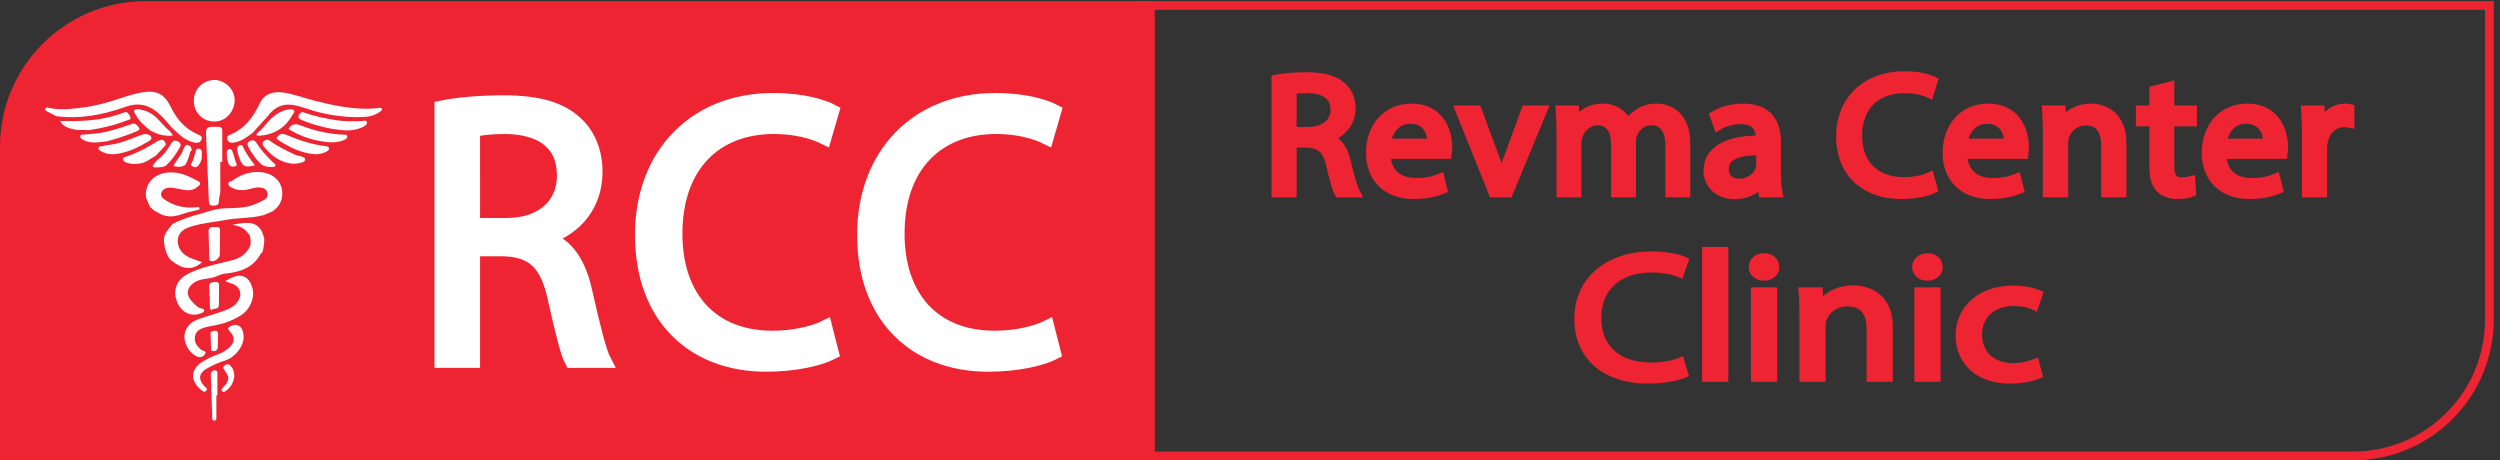 <?xml version="1.0" encoding="UTF-8" standalone="no"?>
<!-- Created with Inkscape (http://www.inkscape.org/) -->

<svg
   version="1.1"
   id="svg1"
   width="4569.453"
   height="841.333"
   viewBox="0 0 4569.453 841.333"
   sodipodi:docname="REVMA CENTER LOGO.eps"
   xmlns:inkscape="http://www.inkscape.org/namespaces/inkscape"
   xmlns:sodipodi="http://sodipodi.sourceforge.net/DTD/sodipodi-0.dtd"
   xmlns="http://www.w3.org/2000/svg"
   xmlns:svg="http://www.w3.org/2000/svg">
  <rect x="0" y="0" width="4569.453" height="841.333" fill="#333333" stroke="none"/>
  <defs
     id="defs1" />
  <sodipodi:namedview
     id="namedview1"
     pagecolor="#ffffff"
     bordercolor="#000000"
     borderopacity="0.25"
     inkscape:showpageshadow="2"
     inkscape:pageopacity="0.0"
     inkscape:pagecheckerboard="0"
     inkscape:deskcolor="#d1d1d1">
    <inkscape:page
       x="0"
       y="0"
       inkscape:label="1"
       id="page1"
       width="4569.453"
       height="841.333"
       margin="0"
       bleed="0" />
  </sodipodi:namedview>
  <g
     id="g1"
     inkscape:groupmode="layer"
     inkscape:label="1">
    <g
       id="group-R5">
      <path
         id="path2"
         d="M 15870,0 H 0 V 4310 C 0,5414.57 895.434,6310 2000,6310 H 15870 V 0"
         style="fill:#ee2432;fill-opacity:1;fill-rule:nonzero;stroke:none"
         transform="matrix(0.133,0,0,-0.133,0,841.333)" />
      <path
         id="path3"
         d="m 34270.9,6310 h -18680 V 0 h 16744.7 c 1068.9,0 1935.3,866.461 1935.3,1935.29 V 6310 Z m -120,-120 V 1935.29 c 0,-484.88 -188.8,-940.739 -531.7,-1283.61 C 33276.4,308.82 32820.5,120 32335.6,120 H 15710.9 v 6070 h 18440"
         style="fill:#ee2432;fill-opacity:1;fill-rule:nonzero;stroke:none"
         transform="matrix(0.133,0,0,-0.133,0,841.333)" />
      <path
         id="path4"
         d="m 2408.14,2263.85 c -7.8,140.89 52.99,240.02 179.81,301.52 183.84,89.15 382.02,130.66 578.66,177.53 74.37,17.73 144.96,44.71 199.5,99.5 55.56,55.82 93.64,120.91 74.27,205.25 -0.13,26.32 -7.11,49.8 -28.07,67.46 -49.11,79.78 -131.56,104.75 -218.4,122.5 233.06,43.45 382.14,57.54 438.09,-195.56 0.3,-59.72 -9.32,-118.12 -23.48,-175.9 -9.79,-11.46 -19.57,-22.92 -29.42,-34.36 -104.91,-189.2 -285.73,-246.66 -481.82,-265.51 -56.3,-5.41 -100.77,-29.79 -149.21,-46.9 -81.04,-28.62 -168.86,-19.85 -248.39,-59.51 -129.94,-64.81 -157.85,-174.83 -58.42,-280.36 38.05,-40.38 76.47,-85.73 137.78,-94.89 14.77,-2.21 26.07,-9.15 26.98,-25.53 1.13,-20.41 -14.76,-24.54 -29.65,-31.72 -139.65,-67.4 -290.47,0.93 -346.23,158.22 -9.03,25.48 -14.75,52.14 -22,78.26"
         style="fill:#ffffff;fill-opacity:1;fill-rule:nonzero;stroke:none"
         transform="matrix(0.133,0,0,-0.133,0,841.333)" />
      <path
         id="path5"
         d="m 3093.83,2461.94 c 78.29,42.73 152.07,88.61 233.39,71.17 81.94,-17.58 121.57,-92.88 142.41,-170.18 35.28,-130.89 -36.44,-292.44 -152.32,-366.31 -123.25,-78.56 -256.82,-125.9 -400.4,-148.39 -33.72,-5.28 -67.12,-13.42 -100.11,-22.31 -69.87,-18.82 -129.25,-51.92 -138.83,-132.04 -9.44,-78.9 33,-132.93 92.86,-178.62 18.81,-14.36 73.21,-10.99 48.92,-51.06 -21.08,-34.77 -61.3,-62.46 -111.67,-37.71 -85.43,41.98 -138.84,112.06 -163.63,200.65 -39.72,141.92 42.74,262.24 180.73,311.97 128.13,46.17 260.73,78.01 386.84,129.17 61.94,25.14 118.39,59.46 157.03,116.28 68.81,101.21 27.07,212.5 -90.85,245.92 -25.25,7.15 -49.37,18.27 -84.37,31.46"
         style="fill:#ffffff;fill-opacity:1;fill-rule:nonzero;stroke:none"
         transform="matrix(0.133,0,0,-0.133,0,841.333)" />
      <path
         id="path6"
         d="m 3347.98,1696.94 c 1.72,-137.66 -123.41,-286.2 -259.06,-327.31 -88.6,-26.85 -174.92,-67.23 -255.31,-113.6 -102.26,-58.98 -108.86,-146.42 -29.5,-233.16 18.04,-19.7 59.75,-37.741 27.93,-70.081 -25.72,-26.16 -49.87,0.441 -73.58,20.441 -150.81,127.3 -138.59,283.26 30.44,386.25 70.58,43.02 145.51,76.29 222.78,103.56 54.43,19.21 99.05,51.83 140.63,88.51 73.56,64.88 78.65,144.54 9.91,214.87 -38.55,39.44 -38.77,55.78 12.96,79.59 97.11,44.68 171.15,-17.33 172.8,-149.07"
         style="fill:#ffffff;fill-opacity:1;fill-rule:nonzero;stroke:none"
         transform="matrix(0.133,0,0,-0.133,0,841.333)" />
      <path
         id="path7"
         d="m 2973.83,891.672 c 0,-97.832 0.3,-195.66 -0.24,-293.481 -0.12,-21.761 5.17,-51 -28.09,-52 -34.89,-1.039 -28.22,29.528 -28.97,50.539 -6.8,191.059 -12.16,382.172 -19.63,573.19 -1.58,40.34 17.61,62.69 53.17,65.03 46.65,3.09 37.33,-34.78 37.36,-63.39 0.09,-93.3 0.03,-186.591 0.03,-279.88 -4.54,0 -9.09,0 -13.63,-0.008"
         style="fill:#ffffff;fill-opacity:1;fill-rule:nonzero;stroke:none"
         transform="matrix(0.133,0,0,-0.133,0,841.333)" />
      <path
         id="path8"
         d="m 2876.45,2256.39 c 0,36.46 4.25,73.53 -0.91,109.25 -9.99,69.27 24.3,85.57 84.63,85.32 35.06,-0.14 50.79,-9.44 50.18,-45.53 -1.49,-88.9 -2.31,-177.83 -1.97,-266.73 0.28,-71.95 -67.79,-45.08 -100.43,-69.45 -11.44,-8.55 -22.76,11.83 -24.42,64.12 -1.31,40.97 -0.27,82.01 -0.27,123.02 -2.27,0 -4.54,0 -6.81,0"
         style="fill:#ffffff;fill-opacity:1;fill-rule:nonzero;stroke:none"
         transform="matrix(0.133,0,0,-0.133,0,841.333)" />
      <path
         id="path9"
         d="m 3218.92,1146.66 c -7.82,-67.88 -41.82,-142.07 -115.78,-193.851 -14.4,-10.09 -32.57,-21.758 -48.97,-3.821 -19.5,21.321 -2.47,35.371 11.74,51.382 92.05,103.65 94.33,141.07 13.51,246.25 -15.34,19.96 -19.04,35.16 1.4,52 22.28,18.35 46.09,32.37 73.44,11.17 46.55,-36.08 66.16,-85.25 64.66,-163.13"
         style="fill:#ffffff;fill-opacity:1;fill-rule:nonzero;stroke:none"
         transform="matrix(0.133,0,0,-0.133,0,841.333)" />
      <path
         id="path10"
         d="m 2895.01,1645.33 c 0,24.89 3.94,50.56 -0.84,74.5 -9.15,45.78 18.39,54.36 52.42,59.34 42.99,6.3 49.88,-22.91 50.02,-54.29 0.25,-56.58 -2.21,-113.15 -3.31,-169.73 -0.83,-42.34 -31.78,-54.71 -64.11,-54.9 -37.1,-0.24 -28.63,33.85 -30,56.83 -1.75,29.32 -0.42,58.83 -0.42,88.25 -1.26,0 -2.51,0 -3.76,0"
         style="fill:#ffffff;fill-opacity:1;fill-rule:nonzero;stroke:none"
         transform="matrix(0.133,0,0,-0.133,0,841.333)" />
      <path
         id="path11"
         d="m 2253.07,3003.03 c -10.46,107.99 61.7,175.16 122.53,247.91 92.54,47.88 190.56,81.57 289.72,112.37 141,35.12 276.55,94.87 424.19,99.79 132.14,4.41 265.15,0.35 391.61,47.39 48.89,18.17 96.64,40.39 142.69,64.93 39.17,20.88 61.47,55.78 50.78,102.12 -9.9,42.97 -42.78,61.82 -83.92,69.64 -46.37,8.8 -90.49,-1.16 -134.78,-13.13 -89.13,-24.11 -178.26,-36.07 -264.34,10.48 -23.31,12.61 -53.15,23.21 -53.4,56.02 -0.23,30.41 32.18,27.49 49.57,39.78 102.5,72.48 213.9,120.69 341.87,122.38 185.34,2.43 327.76,-98.59 346.77,-252.99 14.86,-120.68 -27.97,-219.81 -131.81,-288.68 -40.79,-17.26 -81.58,-34.51 -122.37,-51.77 -170.91,-44.79 -349.13,-33.99 -521.06,-66.55 -160.52,-30.39 -324.84,-41.57 -481.48,-92.4 -89.29,-28.97 -164.87,-72.62 -176.24,-176.57 -10.86,-99.27 51.17,-197.41 153.97,-243.91 57.56,-26.03 118.53,-44.53 178.69,-66.69 -125.96,-114.98 -258.13,-106.68 -425.39,25.45 -66.39,71.83 -86.02,161.58 -97.6,254.43"
         style="fill:#ffffff;fill-opacity:1;fill-rule:nonzero;stroke:none"
         transform="matrix(0.133,0,0,-0.133,0,841.333)" />
      <path
         id="path12"
         d="m 3470.61,4498.63 c -71.98,-52.09 -142.11,-107.26 -231.76,-127.58 -24.82,-5.63 -48.73,-9.87 -74.13,-2.79 -25.57,7.13 -36.83,24.83 -42.09,48.66 -5.98,27.14 7.3,45.19 30.38,54.27 207.47,81.61 328.22,243.71 418.1,438.68 52.78,114.48 168.05,164.31 312.1,145.51 147.83,-19.29 286.65,-74.4 430.12,-111.04 248.05,-63.36 497.86,-116.74 755.92,-112.85 47.81,0.71 95.51,7.64 143.32,10.94 13.1,0.91 29.66,3.89 35.64,-12.1 7.15,-19.11 -8.54,-25.44 -21.67,-35.79 -79.16,-62.45 -172.08,-76.81 -268.18,-78.45 -251.11,-4.28 -495.99,34.05 -734.14,113.42 -80.08,26.69 -161.32,54.07 -244.69,58.22 -127.99,6.39 -226.09,-57.45 -300.69,-159.07 -69.41,-76.68 -138.82,-153.35 -208.23,-230.03"
         style="fill:#ffffff;fill-opacity:1;fill-rule:nonzero;stroke:none"
         transform="matrix(0.133,0,0,-0.133,0,841.333)" />
      <path
         id="path13"
         d="m 771.258,4729.58 c -41.711,21.86 -83.492,43.59 -125.078,65.68 -14.219,7.55 -31.364,16.87 -26.207,35.16 6.757,23.94 31.875,18.12 46.55,14.63 159.825,-38 323.032,-15.45 478.617,4.2 173.43,21.9 346.76,70.81 515.21,128.08 96.01,32.64 193.65,61.86 294.26,79.09 193.36,33.12 306.27,-20.69 389.82,-195.36 81.75,-170.91 197.34,-306.34 374.64,-382.19 30.22,-12.93 65.13,-22.97 51.39,-65.86 -13.09,-40.85 -48.55,-55.31 -87.72,-48.36 -90.38,16.03 -165.47,62.9 -232.06,124.6 -28.36,26.27 -57.19,52.04 -85.81,78.04 -53.08,59.33 -102.61,122.38 -159.95,177.27 -134.24,128.49 -280.63,183.13 -472.81,115.27 -309.24,-109.2 -628.68,-175.05 -960.852,-130.25"
         style="fill:#ffffff;fill-opacity:1;fill-rule:nonzero;stroke:none"
         transform="matrix(0.133,0,0,-0.133,0,841.333)" />
      <path
         id="path14"
         d="m 2946.19,5226.79 c 129.03,1.08 278.05,-113.13 278.67,-275.72 0.6,-157.65 -122.65,-292.62 -270.41,-295.37 -186.8,-3.49 -290.47,143.45 -291.04,281.74 -0.65,162.22 123.07,288.01 282.78,289.35"
         style="fill:#ffffff;fill-opacity:1;fill-rule:nonzero;stroke:none"
         transform="matrix(0.133,0,0,-0.133,0,841.333)" />
      <path
         id="path15"
         d="m 2003.01,3661.4 c 18.06,253.72 252.76,326.36 458.93,283.6 93.57,-19.41 177.7,-64.58 261.4,-109.83 36.97,-20 31.54,-41.66 7.36,-63.31 -48.92,-43.83 -105.94,-69.26 -173.4,-59.34 -49.52,7.28 -98.7,16.92 -147.9,26.24 -38.3,7.25 -76.59,12.86 -115.21,3.55 -38.08,-9.18 -67.1,-31.46 -77.76,-69.28 -10.88,-38.57 13.04,-66.08 41.62,-86.46 96.97,-69.18 206.13,-105.3 324.64,-112.63 29.46,-1.83 59.32,2.87 88.77,0.96 24.34,-1.56 64.43,24.28 69.67,-12.07 5.34,-36.97 -42.84,-18.26 -63.46,-32.31 -13.15,-2.92 -26.27,-6.02 -39.47,-8.73 -122.99,-25.27 -238.66,-96.28 -371.6,-59.6 -13.64,3.88 -27.27,7.75 -40.91,11.62 l -0.78,0.96 c -34.56,18.56 -69.13,37.11 -103.7,55.67 -20.09,17.5 -40.17,35 -60.26,52.5 -17.82,41.37 -35.65,82.73 -53.47,124.09 -1.49,18.13 -2.98,36.25 -4.47,54.37"
         style="fill:#ffffff;fill-opacity:1;fill-rule:nonzero;stroke:none"
         transform="matrix(0.133,0,0,-0.133,0,841.333)" />
      <path
         id="path16"
         d="m 3027.72,4099.15 c 0,-129.74 -1.36,-259.5 0.64,-389.21 0.84,-54.46 -22.77,-104.15 -21.04,-159.78 1.29,-41.21 -40.27,-52.74 -80.35,-51.11 -39.05,1.59 -55.44,18.34 -56.98,58.97 -11.88,314.2 -24.91,628.37 -39.16,942.48 -2.73,60.23 25.41,81.6 81.06,82.29 164.83,2.04 140.36,7.23 142.24,-135.13 1.54,-116.15 0.32,-232.33 0.32,-348.5 -8.92,0 -17.83,0 -26.73,-0.01"
         style="fill:#ffffff;fill-opacity:1;fill-rule:nonzero;stroke:none"
         transform="matrix(0.133,0,0,-0.133,0,841.333)" />
      <path
         id="path17"
         d="m 4743.35,4533.85 c -207.33,14.63 -406.65,64.08 -598.96,143.15 -30.09,12.37 -54.37,27.98 -36.99,66.23 14.93,32.82 35.04,49.14 75.36,34.58 139.22,-50.23 283.96,-78.76 429.62,-102.84 122.37,-20.23 245.43,-16.99 368.68,-11.83 20.87,0.87 52.96,15.23 60.74,-12.49 9.51,-33.88 -21.94,-53.29 -47.96,-66.5 -78.34,-39.79 -162.5,-54.2 -250.49,-50.3"
         style="fill:#ffffff;fill-opacity:1;fill-rule:nonzero;stroke:none"
         transform="matrix(0.133,0,0,-0.133,0,841.333)" />
      <path
         id="path18"
         d="m 825.969,4663.72 c 272.001,-7.42 542.231,0.89 803.341,90.33 21.49,7.35 44.01,12.68 64.21,22.66 55.08,27.21 73.36,-13.27 93.52,-49.31 26.92,-48.12 -19.12,-46.7 -41.91,-55.7 -167.98,-66.38 -342.57,-107.88 -521.03,-133.94 -72.2,4.81 -145.34,-5.36 -216.7,11.86 -73.009,17.63 -144.658,38.41 -181.431,114.1"
         style="fill:#ffffff;fill-opacity:1;fill-rule:nonzero;stroke:none"
         transform="matrix(0.133,0,0,-0.133,0,841.333)" />
      <path
         id="path19"
         d="m 3964.26,4552.6 c 46.93,78.96 101.97,75.9 173.34,47.62 185.46,-73.46 379.11,-114.75 578.95,-125.28 20.63,-1.09 53.69,6.57 56.08,-23.97 2.07,-26.45 -23.92,-40.28 -48.55,-50.61 -103.15,-43.27 -209.24,-32.93 -314.44,-15.22 -158.91,26.75 -307.51,82.75 -445.38,167.46"
         style="fill:#ffffff;fill-opacity:1;fill-rule:nonzero;stroke:none"
         transform="matrix(0.133,0,0,-0.133,0,841.333)" />
      <path
         id="path20"
         d="m 1237.79,4484.85 c 194.14,6.55 374.75,70.86 556.22,131.03 28.66,9.5 52.76,21.63 81.08,-5 58.65,-55.15 56.33,-68.78 -18.03,-98.7 -126.9,-51.06 -256.03,-94.89 -388.71,-128.18 -72.26,-8.04 -143.96,-24.15 -217.46,-13.13 -38.63,5.79 -76.25,14.54 -110.31,34.18 -19.67,11.34 -43.03,24.03 -36.32,51.38 6.7,27.29 33.49,16.82 52.31,19.5 26.95,3.83 54.13,6.03 81.22,8.92"
         style="fill:#ffffff;fill-opacity:1;fill-rule:nonzero;stroke:none"
         transform="matrix(0.133,0,0,-0.133,0,841.333)" />
      <path
         id="path21"
         d="m 4330.29,4205.68 c -190.98,15.17 -356.57,96.75 -513.54,200.5 -11.78,7.79 -23.53,18.56 -10.33,32.69 19.9,21.32 39.11,47.89 71.65,46.93 22.08,-0.65 45.05,-7.73 65.64,-16.57 170.13,-73.09 345.37,-127.84 529.46,-152.52 19.22,-2.58 45.84,-1.46 48.51,-28.18 2.64,-26.46 -20.6,-38.9 -40.74,-49.26 -46.83,-24.12 -97.27,-33.16 -150.65,-33.59"
         style="fill:#ffffff;fill-opacity:1;fill-rule:nonzero;stroke:none"
         transform="matrix(0.133,0,0,-0.133,0,841.333)" />
      <path
         id="path22"
         d="m 1471.19,4331.11 c 165.32,14.37 315.16,81.08 467.12,139.78 48.96,18.92 92.01,20.01 132.81,-15.36 24.01,-35.97 -1.12,-54.89 -26.86,-70.36 -138.67,-83.34 -282.78,-153.97 -445.67,-175.3 -71.03,-9.3 -140.49,-1.58 -204.28,34.72 -19.24,10.96 -45.64,19.86 -40.2,47.96 4.91,25.41 31.09,21.49 50.6,25.18 22.21,4.19 44.33,8.9 66.48,13.38"
         style="fill:#ffffff;fill-opacity:1;fill-rule:nonzero;stroke:none"
         transform="matrix(0.133,0,0,-0.133,0,841.333)" />
      <path
         id="path23"
         d="m 2141.68,4186.31 c -66,-34.35 -121.6,-87.73 -198.09,-103.23 -72.95,-14.78 -144.33,-15.56 -214.4,11.29 -19.4,7.43 -38.65,19.47 -40.1,42.39 -1.79,28.11 23.82,28.64 42.52,35.01 151.58,51.55 291.65,126.19 427.03,210.76 66.14,41.31 110.68,22.6 120.48,-47.43 -45.81,-49.6 -91.63,-99.19 -137.44,-148.79"
         style="fill:#ffffff;fill-opacity:1;fill-rule:nonzero;stroke:none"
         transform="matrix(0.133,0,0,-0.133,0,841.333)" />
      <path
         id="path24"
         d="m 4038.89,4075.04 c -174.21,9.07 -301.88,101.06 -407.82,230.77 -19.27,23.59 -35.27,51.15 -7.35,78.91 26.35,26.2 60.06,26.63 87.64,6.17 106.65,-79.1 225.23,-135.44 344.4,-192.04 35.38,-16.82 73.93,-13.01 107.49,-31.63 14.4,-7.99 31.27,-12.8 29.97,-31.92 -1.1,-16.29 -10.81,-29.61 -27.33,-36.13 -40.73,-16.08 -83.43,-21.52 -127,-24.13"
         style="fill:#ffffff;fill-opacity:1;fill-rule:nonzero;stroke:none"
         transform="matrix(0.133,0,0,-0.133,0,841.333)" />
      <path
         id="path25"
         d="m 2076.07,4525.74 c -82.33,61.32 -158.8,128.51 -209.67,219.53 -11.4,20.4 -36.26,43.37 -18.36,66.91 16.12,21.19 46.68,13.02 70.81,9.51 85.25,-12.39 159.74,-47.19 223.97,-105.99 66.85,-61.2 118.58,-137.22 191.38,-192.32 13.23,-17.52 26.47,-35.05 44.28,-58.64 -113.35,-16.96 -209.36,14.34 -302.41,61"
         style="fill:#ffffff;fill-opacity:1;fill-rule:nonzero;stroke:none"
         transform="matrix(0.133,0,0,-0.133,0,841.333)" />
      <path
         id="path26"
         d="m 3717.23,4689.79 c 71.12,60.8 143.6,118.18 241.54,130.49 27.84,3.5 59.14,10.01 77.74,-8.72 22.44,-22.6 -6.6,-46.53 -17.48,-65.91 -101.46,-180.67 -257.03,-274.89 -464.06,-284.77 -18.59,-0.89 -31.43,1.83 -31.51,23.66 76.99,56.72 130.48,135.6 193.77,205.25"
         style="fill:#ffffff;fill-opacity:1;fill-rule:nonzero;stroke:none"
         transform="matrix(0.133,0,0,-0.133,0,841.333)" />
      <path
         id="path27"
         d="m 3006.05,3204.27 c 23.69,-18.7 17.71,-44.9 17.52,-69.58 -0.78,-102.65 -1.37,-205.3 -2.58,-307.94 -0.61,-51.92 -80.01,-106.27 -127.34,-87.45 -21.82,8.69 -18.93,29.13 -19.33,46.77 -2.65,116.27 -2.18,232.69 -8.17,348.78 -2.94,56.87 22.52,72.76 71.88,70.63 22.72,-0.98 45.47,-1.24 68.21,-1.83 0.01,0.01 -0.19,0.62 -0.19,0.62"
         style="fill:#ffffff;fill-opacity:1;fill-rule:nonzero;stroke:none"
         transform="matrix(0.133,0,0,-0.133,0,841.333)" />
      <path
         id="path28"
         d="m 3723.1,4029.85 c -59.28,0.31 -112.3,15.44 -152.11,56.43 -62.09,63.93 -113.94,136.16 -155.38,215.46 -16.15,30.9 -24.11,61.9 12.47,83.16 35.89,20.85 70.04,19.26 94.62,-19.83 62.34,-99.13 141.18,-184.27 223.73,-266.49 15.09,-15.03 46.52,-26.86 36.58,-51.2 -8.93,-21.89 -40.42,-13.7 -59.91,-17.53"
         style="fill:#ffffff;fill-opacity:1;fill-rule:nonzero;stroke:none"
         transform="matrix(0.133,0,0,-0.133,0,841.333)" />
      <path
         id="path29"
         d="m 2275.4,4046.32 c -39.73,-18.81 -82.43,-20.87 -125.12,-20.27 -16.7,0.24 -39.12,-6.78 -48.29,13.54 -9.29,20.6 15.72,28.78 23.12,43.86 7.48,15.24 21.87,27.09 33.23,40.42 61.25,45.93 112.54,100.99 152.51,166.42 12.69,18.25 26.68,35.75 37.75,54.94 16.44,28.48 33.31,55.64 72.36,46.77 35.76,-8.11 61.25,-27.48 62.48,-68.15 -53.99,-104.01 -120.83,-198.41 -208.04,-277.53"
         style="fill:#ffffff;fill-opacity:1;fill-rule:nonzero;stroke:none"
         transform="matrix(0.133,0,0,-0.133,0,841.333)" />
      <path
         id="path30"
         d="m 3502.58,4054.47 c -136.26,-35.86 -169.68,-19.95 -213.76,100.6 -13.24,36.18 -22.13,74.13 -30.7,111.79 -6.56,28.81 10.5,47.93 33.82,60.96 18.97,10.61 37.54,6.17 45.84,-13.88 39.33,-95.12 102.71,-175.56 164.8,-259.47"
         style="fill:#ffffff;fill-opacity:1;fill-rule:nonzero;stroke:none"
         transform="matrix(0.133,0,0,-0.133,0,841.333)" />
      <path
         id="path31"
         d="m 2547.33,4061.44 c -50.99,-34.23 -105.52,-34.12 -161.84,-16.7 32.68,83.82 109.27,142.07 134.15,230.43 19.07,20.23 13.9,67.09 60.82,56.62 38.72,-8.63 53.66,-35.68 53.27,-73.33 -10.68,-7.34 -19.36,-13.6 -22.84,-29.34 -13,-58.73 -33.31,-115.23 -63.56,-167.68"
         style="fill:#ffffff;fill-opacity:1;fill-rule:nonzero;stroke:none"
         transform="matrix(0.133,0,0,-0.133,0,841.333)" />
      <path
         id="path32"
         d="m 2673.86,4196.24 c 18.66,30.18 5.59,92.95 57.95,86.13 59.41,-7.73 38.56,-67.02 41.83,-107.46 3.43,-42.29 -17.17,-79.29 -38.42,-111.57 -31.36,-47.65 -73.16,-45.89 -112.44,-4.5 17.51,45.62 44.31,87.79 51.08,137.4"
         style="fill:#ffffff;fill-opacity:1;fill-rule:nonzero;stroke:none"
         transform="matrix(0.133,0,0,-0.133,0,841.333)" />
      <path
         id="path33"
         d="m 3117.15,4192.32 c 0,16.66 -0.9,28.08 0.19,39.31 2.08,21.62 10.08,40.64 33.63,45.57 26.19,5.48 36.69,-13.92 43.46,-33.7 16.15,-47.15 33.03,-94.26 44.93,-142.55 4.71,-19.12 34.66,-49.28 -8.12,-60.79 -31.11,-8.37 -65.12,-7.7 -84.21,26.11 -22.86,40.47 -26.88,86 -29.88,126.05"
         style="fill:#ffffff;fill-opacity:1;fill-rule:nonzero;stroke:none"
         transform="matrix(0.133,0,0,-0.133,0,841.333)" />
      <path
         id="path34"
         d="m 6507.4,3240.29 h 456.65 c 477.18,0 779.91,267.87 779.91,672.29 0,456.95 -323.25,656.53 -795.3,661.78 -215.49,0 -369.42,-21 -441.26,-42.02 z m -446.38,1612.44 c 225.76,47.27 549,73.53 856.86,73.53 477.18,0 785.03,-89.29 1000.53,-288.87 174.45,-157.57 271.93,-399.17 271.93,-672.29 0,-467.45 -287.32,-777.33 -651.62,-903.38 v -15.76 c 266.81,-94.54 425.87,-346.65 507.96,-714.3 112.88,-493.71 194.98,-835.1 266.81,-971.66 h -461.78 c -56.44,99.79 -133.41,404.42 -230.9,845.6 -102.61,488.46 -287.32,672.29 -692.66,688.05 H 6507.4 V 1360 h -446.38 v 3492.73"
         style="fill:#ffffff;fill-opacity:1;fill-rule:nonzero;stroke:none"
         transform="matrix(0.133,0,0,-0.133,0,841.333)" />
      <path
         id="path35"
         d="m 6507.4,3240.29 h 456.65 c 477.18,0 779.91,267.87 779.91,672.29 0,456.95 -323.25,656.53 -795.3,661.78 -215.49,0 -369.42,-21 -441.26,-42.02 z m -446.38,1612.44 c 225.76,47.27 549,73.53 856.86,73.53 477.18,0 785.03,-89.29 1000.53,-288.87 174.45,-157.57 271.93,-399.17 271.93,-672.29 0,-467.45 -287.32,-777.33 -651.62,-903.38 v -15.76 c 266.81,-94.54 425.87,-346.65 507.96,-714.3 112.88,-493.71 194.98,-835.1 266.81,-971.66 h -461.78 c -56.44,99.79 -133.41,404.42 -230.9,845.6 -102.61,488.46 -287.32,672.29 -692.66,688.05 H 6507.4 V 1360 h -446.38 z"
         style="fill:none;stroke:#ffffff;stroke-width:180;stroke-linecap:butt;stroke-linejoin:miter;stroke-miterlimit:10;stroke-dasharray:none;stroke-opacity:1"
         transform="matrix(0.133,0,0,-0.133,0,841.333)" />
      <path
         id="path36"
         d="m 11438.1,1475.55 c -164.1,-84.04 -492.5,-168.07 -913.3,-168.07 -974.83,0 -1708.55,630.26 -1708.55,1791 0,1108.23 733.72,1859.29 1806.05,1859.29 431,0 703,-94.54 821,-157.57 l -107.8,-372.9 c -169.3,84.04 -410.4,147.06 -697.8,147.06 -810.66,0 -1349.41,-530.48 -1349.41,-1460.11 0,-866.63 487.44,-1423.37 1328.91,-1423.37 271.9,0 549,57.77 728.6,147.07 l 92.3,-362.4"
         style="fill:#ffffff;fill-opacity:1;fill-rule:nonzero;stroke:none"
         transform="matrix(0.133,0,0,-0.133,0,841.333)" />
      <path
         id="path37"
         d="m 11438.1,1475.55 c -164.1,-84.04 -492.5,-168.07 -913.3,-168.07 -974.83,0 -1708.55,630.26 -1708.55,1791 0,1108.23 733.72,1859.29 1806.05,1859.29 431,0 703,-94.54 821,-157.57 l -107.8,-372.9 c -169.3,84.04 -410.4,147.06 -697.8,147.06 -810.66,0 -1349.41,-530.48 -1349.41,-1460.11 0,-866.63 487.44,-1423.37 1328.91,-1423.37 271.9,0 549,57.77 728.6,147.07 z"
         style="fill:none;stroke:#ffffff;stroke-width:180;stroke-linecap:butt;stroke-linejoin:miter;stroke-miterlimit:10;stroke-dasharray:none;stroke-opacity:1"
         transform="matrix(0.133,0,0,-0.133,0,841.333)" />
      <path
         id="path38"
         d="m 14491,1475.55 c -164.2,-84.04 -492.6,-168.07 -913.3,-168.07 -974.9,0 -1708.6,630.26 -1708.6,1791 0,1108.23 733.7,1859.29 1806.1,1859.29 431,0 702.9,-94.54 820.9,-157.57 l -107.7,-372.9 c -169.3,84.04 -410.5,147.06 -697.8,147.06 -810.7,0 -1349.5,-530.48 -1349.5,-1460.11 0,-866.63 487.5,-1423.37 1328.9,-1423.37 272,0 549.1,57.77 728.6,147.07 l 92.4,-362.4"
         style="fill:#ffffff;fill-opacity:1;fill-rule:nonzero;stroke:none"
         transform="matrix(0.133,0,0,-0.133,0,841.333)" />
      <path
         id="path39"
         d="m 14491,1475.55 c -164.2,-84.04 -492.6,-168.07 -913.3,-168.07 -974.9,0 -1708.6,630.26 -1708.6,1791 0,1108.23 733.7,1859.29 1806.1,1859.29 431,0 702.9,-94.54 820.9,-157.57 l -107.7,-372.9 c -169.3,84.04 -410.5,147.06 -697.8,147.06 -810.7,0 -1349.5,-530.48 -1349.5,-1460.11 0,-866.63 487.5,-1423.37 1328.9,-1423.37 272,0 549.1,57.77 728.6,147.07 z"
         style="fill:none;stroke:#ffffff;stroke-width:180;stroke-linecap:butt;stroke-linejoin:miter;stroke-miterlimit:10;stroke-dasharray:none;stroke-opacity:1"
         transform="matrix(0.133,0,0,-0.133,0,841.333)" />
      <path
         id="path40"
         d="m 17754,4516.76 h 220 c 230,0 375.9,119.31 375.9,299.47 0,203.54 -155.8,292.45 -383.3,294.79 -103.8,0 -178,-9.36 -212.6,-18.72 z m -215.2,718.26 c 108.8,21.06 264.6,32.76 413,32.76 229.9,0 378.3,-39.77 482.2,-128.68 84,-70.2 131,-177.81 131,-299.47 0,-208.24 -138.5,-346.27 -314,-402.43 v -7.01 c 128.6,-42.12 205.2,-154.42 244.8,-318.19 54.4,-219.92 93.9,-372 128.6,-432.83 h -222.6 c -27.2,44.45 -64.3,180.15 -111.3,376.68 -49.4,217.59 -138.4,299.47 -333.8,306.49 H 17754 v -683.17 h -215.2 v 1555.85"
         style="fill:#ee2432;fill-opacity:1;fill-rule:nonzero;stroke:none"
         transform="matrix(0.133,0,0,-0.133,0,841.333)" />
      <path
         id="path41"
         d="m 17754,4516.76 h 220 c 230,0 375.9,119.31 375.9,299.47 0,203.54 -155.8,292.45 -383.3,294.79 -103.8,0 -178,-9.36 -212.6,-18.72 z m -215.2,718.26 c 108.8,21.06 264.6,32.76 413,32.76 229.9,0 378.3,-39.77 482.2,-128.68 84,-70.2 131,-177.81 131,-299.47 0,-208.24 -138.5,-346.27 -314,-402.43 v -7.01 c 128.6,-42.12 205.2,-154.42 244.8,-318.19 54.4,-219.92 93.9,-372 128.6,-432.83 h -222.6 c -27.2,44.45 -64.3,180.15 -111.3,376.68 -49.4,217.59 -138.4,299.47 -333.8,306.49 H 17754 v -683.17 h -215.2 z"
         style="fill:none;stroke:#ee2432;stroke-width:130;stroke-linecap:butt;stroke-linejoin:miter;stroke-miterlimit:10;stroke-dasharray:none;stroke-opacity:1"
         transform="matrix(0.133,0,0,-0.133,0,841.333)" />
      <path
         id="path42"
         d="m 19682.7,4355.32 c 2.4,131.02 -56.9,334.57 -301.7,334.57 -220.1,0 -316.5,-191.86 -333.8,-334.57 z m -638,-147.39 c 5,-278.42 192.9,-393.06 410.5,-393.06 155.8,0 249.7,25.73 331.3,58.49 l 37.1,-147.4 c -76.6,-32.76 -207.7,-70.19 -398.1,-70.19 -368.4,0 -588.5,229.29 -588.5,570.87 0,341.59 212.7,610.64 561.3,610.64 390.7,0 494.5,-325.2 494.5,-533.43 0,-42.11 -4.9,-74.87 -7.4,-95.92 h -840.7"
         style="fill:#ee2432;fill-opacity:1;fill-rule:nonzero;stroke:none"
         transform="matrix(0.133,0,0,-0.133,0,841.333)" />
      <path
         id="path43"
         d="m 19682.7,4355.32 c 2.4,131.02 -56.9,334.57 -301.7,334.57 -220.1,0 -316.5,-191.86 -333.8,-334.57 z m -638,-147.39 c 5,-278.42 192.9,-393.06 410.5,-393.06 155.8,0 249.7,25.73 331.3,58.49 l 37.1,-147.4 c -76.6,-32.76 -207.7,-70.19 -398.1,-70.19 -368.4,0 -588.5,229.29 -588.5,570.87 0,341.59 212.7,610.64 561.3,610.64 390.7,0 494.5,-325.2 494.5,-533.43 0,-42.11 -4.9,-74.87 -7.4,-95.92 z"
         style="fill:none;stroke:#ee2432;stroke-width:130;stroke-linecap:butt;stroke-linejoin:miter;stroke-miterlimit:10;stroke-dasharray:none;stroke-opacity:1"
         transform="matrix(0.133,0,0,-0.133,0,841.333)" />
      <path
         id="path44"
         d="m 20298.4,4811.55 234.9,-636.38 c 39.5,-102.95 71.7,-196.53 96.4,-290.11 h 7.4 c 27.2,93.58 61.8,187.16 101.4,290.11 l 232.4,636.38 h 227.5 l -469.8,-1132.38 h -207.7 l -455,1132.38 h 232.5"
         style="fill:#ee2432;fill-opacity:1;fill-rule:nonzero;stroke:none"
         transform="matrix(0.133,0,0,-0.133,0,841.333)" />
      <path
         id="path45"
         d="m 20298.4,4811.55 234.9,-636.38 c 39.5,-102.95 71.7,-196.53 96.4,-290.11 h 7.4 c 27.2,93.58 61.8,187.16 101.4,290.11 l 232.4,636.38 h 227.5 l -469.8,-1132.38 h -207.7 l -455,1132.38 z"
         style="fill:none;stroke:#ee2432;stroke-width:130;stroke-linecap:butt;stroke-linejoin:miter;stroke-miterlimit:10;stroke-dasharray:none;stroke-opacity:1"
         transform="matrix(0.133,0,0,-0.133,0,841.333)" />
      <path
         id="path46"
         d="m 21455.6,4505.06 c 0,116.98 -2.5,212.91 -9.9,306.49 h 190.4 l 9.9,-182.49 h 7.4 c 66.8,107.62 178,208.22 375.8,208.22 163.2,0 286.9,-93.58 338.8,-226.94 h 4.9 c 37.1,63.17 84.1,112.3 133.6,147.4 71.7,51.47 150.8,79.54 264.5,79.54 158.3,0 393.2,-98.26 393.2,-491.32 v -666.79 h -212.6 v 641.05 c 0,217.59 -84.1,348.62 -259.7,348.62 -123.6,0 -220.1,-86.58 -257.1,-187.18 -9.9,-28.08 -17.3,-65.51 -17.3,-102.94 v -699.55 h -212.7 v 678.49 c 0,180.15 -84.1,311.18 -249.7,311.18 -136,0 -234.9,-102.95 -269.6,-205.89 -12.3,-30.42 -17.3,-65.52 -17.3,-100.61 v -683.17 h -212.6 v 825.89"
         style="fill:#ee2432;fill-opacity:1;fill-rule:nonzero;stroke:none"
         transform="matrix(0.133,0,0,-0.133,0,841.333)" />
      <path
         id="path47"
         d="m 21455.6,4505.06 c 0,116.98 -2.5,212.91 -9.9,306.49 h 190.4 l 9.9,-182.49 h 7.4 c 66.8,107.62 178,208.22 375.8,208.22 163.2,0 286.9,-93.58 338.8,-226.94 h 4.9 c 37.1,63.17 84.1,112.3 133.6,147.4 71.7,51.47 150.8,79.54 264.5,79.54 158.3,0 393.2,-98.26 393.2,-491.32 v -666.79 h -212.6 v 641.05 c 0,217.59 -84.1,348.62 -259.7,348.62 -123.6,0 -220.1,-86.58 -257.1,-187.18 -9.9,-28.08 -17.3,-65.51 -17.3,-102.94 v -699.55 h -212.7 v 678.49 c 0,180.15 -84.1,311.18 -249.7,311.18 -136,0 -234.9,-102.95 -269.6,-205.89 -12.3,-30.42 -17.3,-65.52 -17.3,-100.61 v -683.17 h -212.6 z"
         style="fill:none;stroke:#ee2432;stroke-width:130;stroke-linecap:butt;stroke-linejoin:miter;stroke-miterlimit:10;stroke-dasharray:none;stroke-opacity:1"
         transform="matrix(0.133,0,0,-0.133,0,841.333)" />
      <path
         id="path48"
         d="m 24200.3,4257.06 c -237.4,4.68 -506.9,-35.1 -506.9,-255.02 0,-133.36 94,-196.53 205.2,-196.53 155.8,0 254.7,93.58 289.3,189.51 7.5,21.05 12.4,44.45 12.4,65.5 z m 32.1,-577.89 -17.3,142.71 h -7.4 c -66.7,-88.9 -195.3,-168.44 -365.9,-168.44 -242.4,0 -366,161.43 -366,325.2 0,273.74 257.2,423.48 719.6,421.13 v 23.4 c 0,93.59 -27.2,262.04 -272,262.04 -111.3,0 -227.5,-32.75 -311.6,-84.23 l -49.5,135.7 c 99,60.83 242.4,100.6 393.2,100.6 366,0 455,-236.3 455,-463.24 v -423.48 c 0,-98.26 4.9,-194.19 19.8,-271.39 h -197.9"
         style="fill:#ee2432;fill-opacity:1;fill-rule:nonzero;stroke:none"
         transform="matrix(0.133,0,0,-0.133,0,841.333)" />
      <path
         id="path49"
         d="m 24200.3,4257.06 c -237.4,4.68 -506.9,-35.1 -506.9,-255.02 0,-133.36 94,-196.53 205.2,-196.53 155.8,0 254.7,93.58 289.3,189.51 7.5,21.05 12.4,44.45 12.4,65.5 z m 32.1,-577.89 -17.3,142.71 h -7.4 c -66.7,-88.9 -195.3,-168.44 -365.9,-168.44 -242.4,0 -366,161.43 -366,325.2 0,273.74 257.2,423.48 719.6,421.13 v 23.4 c 0,93.59 -27.2,262.04 -272,262.04 -111.3,0 -227.5,-32.75 -311.6,-84.23 l -49.5,135.7 c 99,60.83 242.4,100.6 393.2,100.6 366,0 455,-236.3 455,-463.24 v -423.48 c 0,-98.26 4.9,-194.19 19.8,-271.39 z"
         style="fill:none;stroke:#ee2432;stroke-width:130;stroke-linecap:butt;stroke-linejoin:miter;stroke-miterlimit:10;stroke-dasharray:none;stroke-opacity:1"
         transform="matrix(0.133,0,0,-0.133,0,841.333)" />
      <path
         id="path50"
         d="m 26561.7,3730.64 c -79.1,-37.44 -237.4,-74.87 -440.1,-74.87 -469.8,0 -823.4,280.76 -823.4,797.81 0,493.66 353.6,828.23 870.4,828.23 207.7,0 338.7,-42.11 395.6,-70.18 l -51.9,-166.11 c -81.6,37.43 -197.9,65.5 -336.3,65.5 -390.7,0 -650.3,-236.31 -650.3,-650.42 0,-386.03 234.9,-634.04 640.4,-634.04 131,0 264.6,25.74 351.1,65.52 l 44.5,-161.44"
         style="fill:#ee2432;fill-opacity:1;fill-rule:nonzero;stroke:none"
         transform="matrix(0.133,0,0,-0.133,0,841.333)" />
      <path
         id="path51"
         d="m 26561.7,3730.64 c -79.1,-37.44 -237.4,-74.87 -440.1,-74.87 -469.8,0 -823.4,280.76 -823.4,797.81 0,493.66 353.6,828.23 870.4,828.23 207.7,0 338.7,-42.11 395.6,-70.18 l -51.9,-166.11 c -81.6,37.43 -197.9,65.5 -336.3,65.5 -390.7,0 -650.3,-236.31 -650.3,-650.42 0,-386.03 234.9,-634.04 640.4,-634.04 131,0 264.6,25.74 351.1,65.52 z"
         style="fill:none;stroke:#ee2432;stroke-width:130;stroke-linecap:butt;stroke-linejoin:miter;stroke-miterlimit:10;stroke-dasharray:none;stroke-opacity:1"
         transform="matrix(0.133,0,0,-0.133,0,841.333)" />
      <path
         id="path52"
         d="m 27607.7,4355.32 c 2.4,131.02 -56.9,334.57 -301.7,334.57 -220.1,0 -316.5,-191.86 -333.8,-334.57 z m -638,-147.39 c 5,-278.42 192.9,-393.06 410.5,-393.06 155.8,0 249.7,25.73 331.3,58.49 l 37.1,-147.4 c -76.6,-32.76 -207.7,-70.19 -398.1,-70.19 -368.4,0 -588.5,229.29 -588.5,570.87 0,341.59 212.7,610.64 561.3,610.64 390.7,0 494.6,-325.2 494.6,-533.43 0,-42.11 -5,-74.87 -7.5,-95.92 h -840.7"
         style="fill:#ee2432;fill-opacity:1;fill-rule:nonzero;stroke:none"
         transform="matrix(0.133,0,0,-0.133,0,841.333)" />
      <path
         id="path53"
         d="m 27607.7,4355.32 c 2.4,131.02 -56.9,334.57 -301.7,334.57 -220.1,0 -316.5,-191.86 -333.8,-334.57 z m -638,-147.39 c 5,-278.42 192.9,-393.06 410.5,-393.06 155.8,0 249.7,25.73 331.3,58.49 l 37.1,-147.4 c -76.6,-32.76 -207.7,-70.19 -398.1,-70.19 -368.4,0 -588.5,229.29 -588.5,570.87 0,341.59 212.7,610.64 561.3,610.64 390.7,0 494.6,-325.2 494.6,-533.43 0,-42.11 -5,-74.87 -7.5,-95.92 z"
         style="fill:none;stroke:#ee2432;stroke-width:130;stroke-linecap:butt;stroke-linejoin:miter;stroke-miterlimit:10;stroke-dasharray:none;stroke-opacity:1"
         transform="matrix(0.133,0,0,-0.133,0,841.333)" />
      <path
         id="path54"
         d="m 28139.3,4505.06 c 0,116.98 -2.5,212.91 -9.9,306.49 h 192.9 l 12.4,-187.17 h 4.9 c 59.3,107.62 197.8,212.9 395.6,212.9 165.7,0 422.9,-93.58 422.9,-481.96 v -676.15 h -217.6 v 652.75 c 0,182.49 -71.7,334.57 -277,334.57 -143.4,0 -254.7,-95.93 -291.7,-210.56 -9.9,-25.74 -14.9,-60.83 -14.9,-95.93 v -680.83 h -217.6 v 825.89"
         style="fill:#ee2432;fill-opacity:1;fill-rule:nonzero;stroke:none"
         transform="matrix(0.133,0,0,-0.133,0,841.333)" />
      <path
         id="path55"
         d="m 28139.3,4505.06 c 0,116.98 -2.5,212.91 -9.9,306.49 h 192.9 l 12.4,-187.17 h 4.9 c 59.3,107.62 197.8,212.9 395.6,212.9 165.7,0 422.9,-93.58 422.9,-481.96 v -676.15 h -217.6 v 652.75 c 0,182.49 -71.7,334.57 -277,334.57 -143.4,0 -254.7,-95.93 -291.7,-210.56 -9.9,-25.74 -14.9,-60.83 -14.9,-95.93 v -680.83 h -217.6 z"
         style="fill:none;stroke:#ee2432;stroke-width:130;stroke-linecap:butt;stroke-linejoin:miter;stroke-miterlimit:10;stroke-dasharray:none;stroke-opacity:1"
         transform="matrix(0.133,0,0,-0.133,0,841.333)" />
      <path
         id="path56"
         d="m 29815.8,5136.76 v -325.21 h 311.6 v -156.76 h -311.6 v -610.64 c 0,-140.38 42,-219.92 163.2,-219.92 56.9,0 98.9,7.02 126.1,14.03 l 9.9,-154.41 c -42,-16.38 -108.8,-28.08 -192.9,-28.08 -101.3,0 -182.9,30.42 -234.9,86.57 -61.8,60.83 -84,161.43 -84,294.79 v 617.66 h -185.5 v 156.76 h 185.5 v 271.4 l 212.6,53.81"
         style="fill:#ee2432;fill-opacity:1;fill-rule:nonzero;stroke:none"
         transform="matrix(0.133,0,0,-0.133,0,841.333)" />
      <path
         id="path57"
         d="m 29815.8,5136.76 v -325.21 h 311.6 v -156.76 h -311.6 v -610.64 c 0,-140.38 42,-219.92 163.2,-219.92 56.9,0 98.9,7.02 126.1,14.03 l 9.9,-154.41 c -42,-16.38 -108.8,-28.08 -192.9,-28.08 -101.3,0 -182.9,30.42 -234.9,86.57 -61.8,60.83 -84,161.43 -84,294.79 v 617.66 h -185.5 v 156.76 h 185.5 v 271.4 z"
         style="fill:none;stroke:#ee2432;stroke-width:130;stroke-linecap:butt;stroke-linejoin:miter;stroke-miterlimit:10;stroke-dasharray:none;stroke-opacity:1"
         transform="matrix(0.133,0,0,-0.133,0,841.333)" />
      <path
         id="path58"
         d="m 31168.4,4355.32 c 2.4,131.02 -56.9,334.57 -301.7,334.57 -220.1,0 -316.5,-191.86 -333.8,-334.57 z m -638,-147.39 c 5,-278.42 192.9,-393.06 410.5,-393.06 155.8,0 249.7,25.73 331.3,58.49 l 37.1,-147.4 c -76.6,-32.76 -207.7,-70.19 -398.1,-70.19 -368.4,0 -588.5,229.29 -588.5,570.87 0,341.59 212.7,610.64 561.3,610.64 390.7,0 494.5,-325.2 494.5,-533.43 0,-42.11 -4.9,-74.87 -7.4,-95.92 h -840.7"
         style="fill:#ee2432;fill-opacity:1;fill-rule:nonzero;stroke:none"
         transform="matrix(0.133,0,0,-0.133,0,841.333)" />
      <path
         id="path59"
         d="m 31168.4,4355.32 c 2.4,131.02 -56.9,334.57 -301.7,334.57 -220.1,0 -316.5,-191.86 -333.8,-334.57 z m -638,-147.39 c 5,-278.42 192.9,-393.06 410.5,-393.06 155.8,0 249.7,25.73 331.3,58.49 l 37.1,-147.4 c -76.6,-32.76 -207.7,-70.19 -398.1,-70.19 -368.4,0 -588.5,229.29 -588.5,570.87 0,341.59 212.7,610.64 561.3,610.64 390.7,0 494.5,-325.2 494.5,-533.43 0,-42.11 -4.9,-74.87 -7.4,-95.92 z"
         style="fill:none;stroke:#ee2432;stroke-width:130;stroke-linecap:butt;stroke-linejoin:miter;stroke-miterlimit:10;stroke-dasharray:none;stroke-opacity:1"
         transform="matrix(0.133,0,0,-0.133,0,841.333)" />
      <path
         id="path60"
         d="m 31700,4458.27 c 0,133.35 -2.5,248 -9.9,353.28 h 190.4 l 7.4,-222.27 h 9.9 c 54.4,152.07 185.5,248 331.4,248 24.7,0 42,-2.33 61.8,-7.02 v -194.19 c -22.3,4.69 -44.5,7.02 -74.2,7.02 -153.3,0 -262.1,-109.96 -291.8,-264.37 -4.9,-28.08 -9.9,-60.83 -9.9,-95.93 V 3679.17 H 31700 v 779.1"
         style="fill:#ee2432;fill-opacity:1;fill-rule:nonzero;stroke:none"
         transform="matrix(0.133,0,0,-0.133,0,841.333)" />
      <path
         id="path61"
         d="m 31700,4458.27 c 0,133.35 -2.5,248 -9.9,353.28 h 190.4 l 7.4,-222.27 h 9.9 c 54.4,152.07 185.5,248 331.4,248 24.7,0 42,-2.33 61.8,-7.02 v -194.19 c -22.3,4.69 -44.5,7.02 -74.2,7.02 -153.3,0 -262.1,-109.96 -291.8,-264.37 -4.9,-28.08 -9.9,-60.83 -9.9,-95.93 V 3679.17 H 31700 Z"
         style="fill:none;stroke:#ee2432;stroke-width:130;stroke-linecap:butt;stroke-linejoin:miter;stroke-miterlimit:10;stroke-dasharray:none;stroke-opacity:1"
         transform="matrix(0.133,0,0,-0.133,0,841.333)" />
      <path
         id="path62"
         d="m 23144.4,1187.49 c -91.1,-39.28 -273.3,-78.58 -506.7,-78.58 -540.9,0 -948,294.69 -948,837.39 0,518.15 407.1,869.3 1002.1,869.3 239.1,0 390,-44.2 455.4,-73.66 l -59.7,-174.36 c -94,39.29 -227.8,68.76 -387.2,68.76 -449.8,0 -748.7,-248.02 -748.7,-682.68 0,-405.18 270.5,-665.49 737.3,-665.49 150.9,0 304.6,27.02 404.2,68.77 l 51.3,-169.45"
         style="fill:#ee2432;fill-opacity:1;fill-rule:nonzero;stroke:none"
         transform="matrix(0.133,0,0,-0.133,0,841.333)" />
      <path
         id="path63"
         d="m 23144.4,1187.49 c -91.1,-39.28 -273.3,-78.58 -506.7,-78.58 -540.9,0 -948,294.69 -948,837.39 0,518.15 407.1,869.3 1002.1,869.3 239.1,0 390,-44.2 455.4,-73.66 l -59.7,-174.36 c -94,39.29 -227.8,68.76 -387.2,68.76 -449.8,0 -748.7,-248.02 -748.7,-682.68 0,-405.18 270.5,-665.49 737.3,-665.49 150.9,0 304.6,27.02 404.2,68.77 z"
         style="fill:none;stroke:#ee2432;stroke-width:110;stroke-linecap:butt;stroke-linejoin:miter;stroke-miterlimit:10;stroke-dasharray:none;stroke-opacity:1"
         transform="matrix(0.133,0,0,-0.133,0,841.333)" />
      <path
         id="path64"
         d="m 23446.1,2876.99 h 250.5 V 1133.47 h -250.5 v 1743.52"
         style="fill:#ee2432;fill-opacity:1;fill-rule:nonzero;stroke:none"
         transform="matrix(0.133,0,0,-0.133,0,841.333)" />
      <path
         id="path65"
         d="m 23446.1,2876.99 h 250.5 V 1133.47 h -250.5 z"
         style="fill:none;stroke:#ee2432;stroke-width:110;stroke-linecap:butt;stroke-linejoin:miter;stroke-miterlimit:10;stroke-dasharray:none;stroke-opacity:1"
         transform="matrix(0.133,0,0,-0.133,0,841.333)" />
      <path
         id="path66"
         d="m 24117.9,1133.47 v 1188.54 h 250.5 V 1133.47 Z m 279,1522.51 c 2.8,-73.66 -59.8,-132.6 -159.4,-132.6 -88.3,0 -150.9,58.94 -150.9,132.6 0,76.13 65.5,135.07 156.6,135.07 93.9,0 153.7,-58.94 153.7,-135.07"
         style="fill:#ee2432;fill-opacity:1;fill-rule:nonzero;stroke:none"
         transform="matrix(0.133,0,0,-0.133,0,841.333)" />
      <path
         id="path67"
         d="m 24117.9,1133.47 v 1188.54 h 250.5 V 1133.47 Z m 279,1522.51 c 2.8,-73.66 -59.8,-132.6 -159.4,-132.6 -88.3,0 -150.9,58.94 -150.9,132.6 0,76.13 65.5,135.07 156.6,135.07 93.9,0 153.7,-58.94 153.7,-135.07 z"
         style="fill:none;stroke:#ee2432;stroke-width:110;stroke-linecap:butt;stroke-linejoin:miter;stroke-miterlimit:10;stroke-dasharray:none;stroke-opacity:1"
         transform="matrix(0.133,0,0,-0.133,0,841.333)" />
      <path
         id="path68"
         d="m 24784,2000.31 c 0,122.79 -2.8,223.48 -11.4,321.7 h 222.1 l 14.2,-196.45 h 5.7 c 68.3,112.96 227.7,223.47 455.5,223.47 190.7,0 486.7,-98.23 486.7,-505.88 v -709.68 h -250.5 v 685.13 c 0,191.54 -82.5,351.16 -318.8,351.16 -165.1,0 -293.2,-100.69 -335.9,-221.01 -11.4,-27.01 -17.1,-63.85 -17.1,-100.68 v -714.6 H 24784 v 866.84"
         style="fill:#ee2432;fill-opacity:1;fill-rule:nonzero;stroke:none"
         transform="matrix(0.133,0,0,-0.133,0,841.333)" />
      <path
         id="path69"
         d="m 24784,2000.31 c 0,122.79 -2.8,223.48 -11.4,321.7 h 222.1 l 14.2,-196.45 h 5.7 c 68.3,112.96 227.7,223.47 455.5,223.47 190.7,0 486.7,-98.23 486.7,-505.88 v -709.68 h -250.5 v 685.13 c 0,191.54 -82.5,351.16 -318.8,351.16 -165.1,0 -293.2,-100.69 -335.9,-221.01 -11.4,-27.01 -17.1,-63.85 -17.1,-100.68 v -714.6 H 24784 Z"
         style="fill:none;stroke:#ee2432;stroke-width:110;stroke-linecap:butt;stroke-linejoin:miter;stroke-miterlimit:10;stroke-dasharray:none;stroke-opacity:1"
         transform="matrix(0.133,0,0,-0.133,0,841.333)" />
      <path
         id="path70"
         d="m 26363.9,1133.47 v 1188.54 h 250.5 V 1133.47 Z m 279,1522.51 c 2.8,-73.66 -59.8,-132.6 -159.4,-132.6 -88.3,0 -150.9,58.94 -150.9,132.6 0,76.13 65.5,135.07 156.6,135.07 93.9,0 153.7,-58.94 153.7,-135.07"
         style="fill:#ee2432;fill-opacity:1;fill-rule:nonzero;stroke:none"
         transform="matrix(0.133,0,0,-0.133,0,841.333)" />
      <path
         id="path71"
         d="m 26363.9,1133.47 v 1188.54 h 250.5 V 1133.47 Z m 279,1522.51 c 2.8,-73.66 -59.8,-132.6 -159.4,-132.6 -88.3,0 -150.9,58.94 -150.9,132.6 0,76.13 65.5,135.07 156.6,135.07 93.9,0 153.7,-58.94 153.7,-135.07 z"
         style="fill:none;stroke:#ee2432;stroke-width:110;stroke-linecap:butt;stroke-linejoin:miter;stroke-miterlimit:10;stroke-dasharray:none;stroke-opacity:1"
         transform="matrix(0.133,0,0,-0.133,0,841.333)" />
      <path
         id="path72"
         d="m 28012.1,1177.66 c -65.4,-29.45 -210.6,-68.75 -395.7,-68.75 -415.6,0 -686,243.11 -686,606.55 0,365.89 290.4,631.11 740.1,631.11 148.1,0 279,-31.92 347.3,-61.39 l -56.9,-166.99 c -59.8,29.47 -153.7,56.49 -290.4,56.49 -315.9,0 -486.7,-201.37 -486.7,-449.39 0,-275.03 204.9,-444.48 478.2,-444.48 142.3,0 236.3,31.92 307.4,58.94 l 42.7,-162.09"
         style="fill:#ee2432;fill-opacity:1;fill-rule:nonzero;stroke:none"
         transform="matrix(0.133,0,0,-0.133,0,841.333)" />
      <path
         id="path73"
         d="m 28012.1,1177.66 c -65.4,-29.45 -210.6,-68.75 -395.7,-68.75 -415.6,0 -686,243.11 -686,606.55 0,365.89 290.4,631.11 740.1,631.11 148.1,0 279,-31.92 347.3,-61.39 l -56.9,-166.99 c -59.8,29.47 -153.7,56.49 -290.4,56.49 -315.9,0 -486.7,-201.37 -486.7,-449.39 0,-275.03 204.9,-444.48 478.2,-444.48 142.3,0 236.3,31.92 307.4,58.94 z"
         style="fill:none;stroke:#ee2432;stroke-width:110;stroke-linecap:butt;stroke-linejoin:miter;stroke-miterlimit:10;stroke-dasharray:none;stroke-opacity:1"
         transform="matrix(0.133,0,0,-0.133,0,841.333)" />
    </g>
  </g>
</svg>
